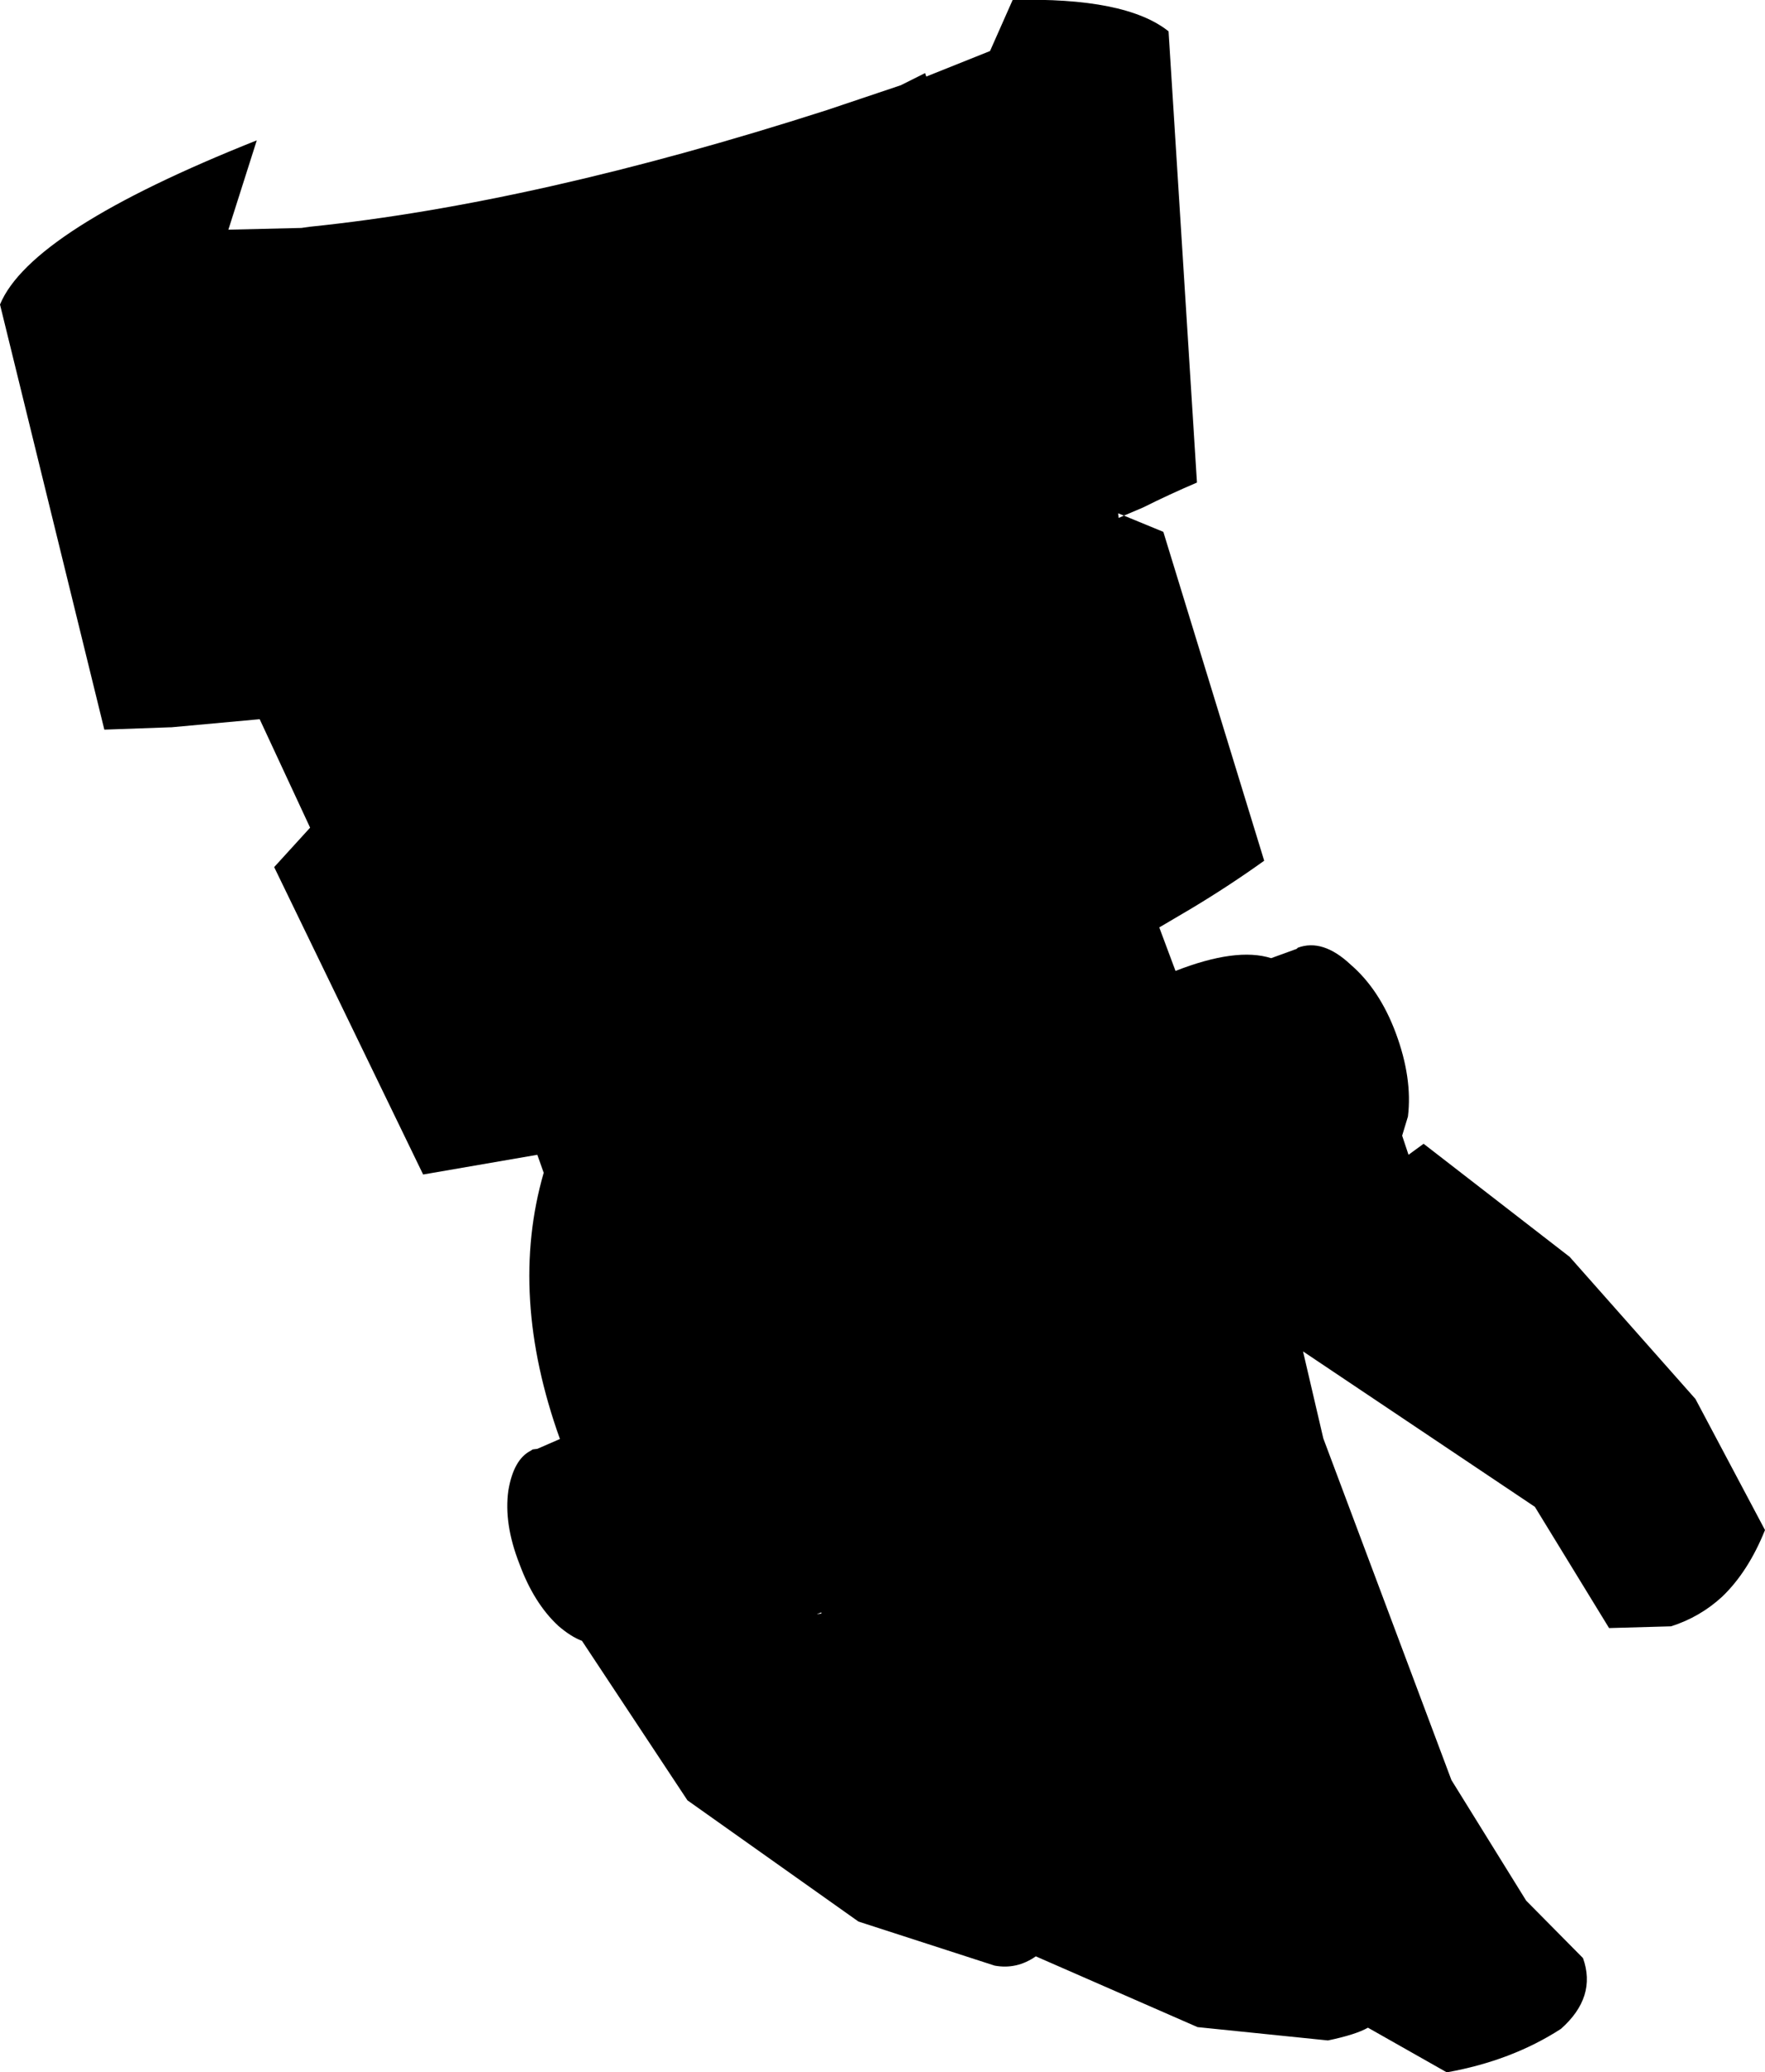 <?xml version="1.0" encoding="UTF-8" standalone="no"?>
<svg xmlns:xlink="http://www.w3.org/1999/xlink" height="178.65px" width="152.25px" xmlns="http://www.w3.org/2000/svg">
  <g transform="matrix(1.0, 0.0, 0.0, 1.0, -62.7, -217.4)">
    <path d="M150.05 217.4 Q159.8 217.15 163.5 220.1 L165.95 259.0 Q163.6 260.0 161.3 261.15 L159.65 261.85 163.05 263.25 171.75 291.6 Q168.75 293.75 165.5 295.7 L162.7 297.35 164.1 301.1 Q169.35 299.05 172.35 300.0 L174.55 299.2 174.65 299.1 Q176.8 298.3 179.2 300.55 181.7 302.7 183.1 306.45 184.55 310.35 184.15 313.65 L183.65 315.3 184.2 316.95 185.5 316.0 198.1 325.75 208.95 338.0 214.95 349.3 Q213.5 352.9 211.25 355.05 209.35 356.8 206.85 357.6 L201.5 357.75 195.1 347.3 175.1 333.9 176.85 341.4 187.9 370.85 194.35 381.25 199.25 386.2 Q200.45 389.55 197.35 392.3 193.1 395.05 187.5 396.05 L180.7 392.2 Q179.65 392.8 177.25 393.3 L166.0 392.15 152.05 386.05 Q150.4 387.2 148.5 386.85 L136.75 383.05 122.0 372.6 112.9 358.85 Q111.95 358.5 110.85 357.55 108.75 355.6 107.5 352.2 106.15 348.75 106.55 345.9 107.0 343.2 108.5 342.45 L108.65 342.35 109.05 342.3 111.0 341.45 Q106.55 329.05 109.6 318.5 L109.05 316.95 99.2 318.65 86.35 292.15 89.45 288.75 85.1 279.4 77.45 280.1 77.3 280.1 71.7 280.3 62.7 243.65 Q65.35 237.25 84.85 229.5 L82.4 237.2 88.7 237.05 89.4 236.95 Q108.9 234.95 134.0 226.9 L140.4 224.75 142.5 223.7 142.6 224.0 148.1 221.8 150.05 217.4 M159.65 261.85 L159.15 261.65 159.2 262.05 159.65 261.85 M133.55 356.5 L133.55 356.4 133.15 356.55 133.55 356.5" fill="#000000" fill-rule="evenodd" stroke="none"/>
  </g>
</svg>
